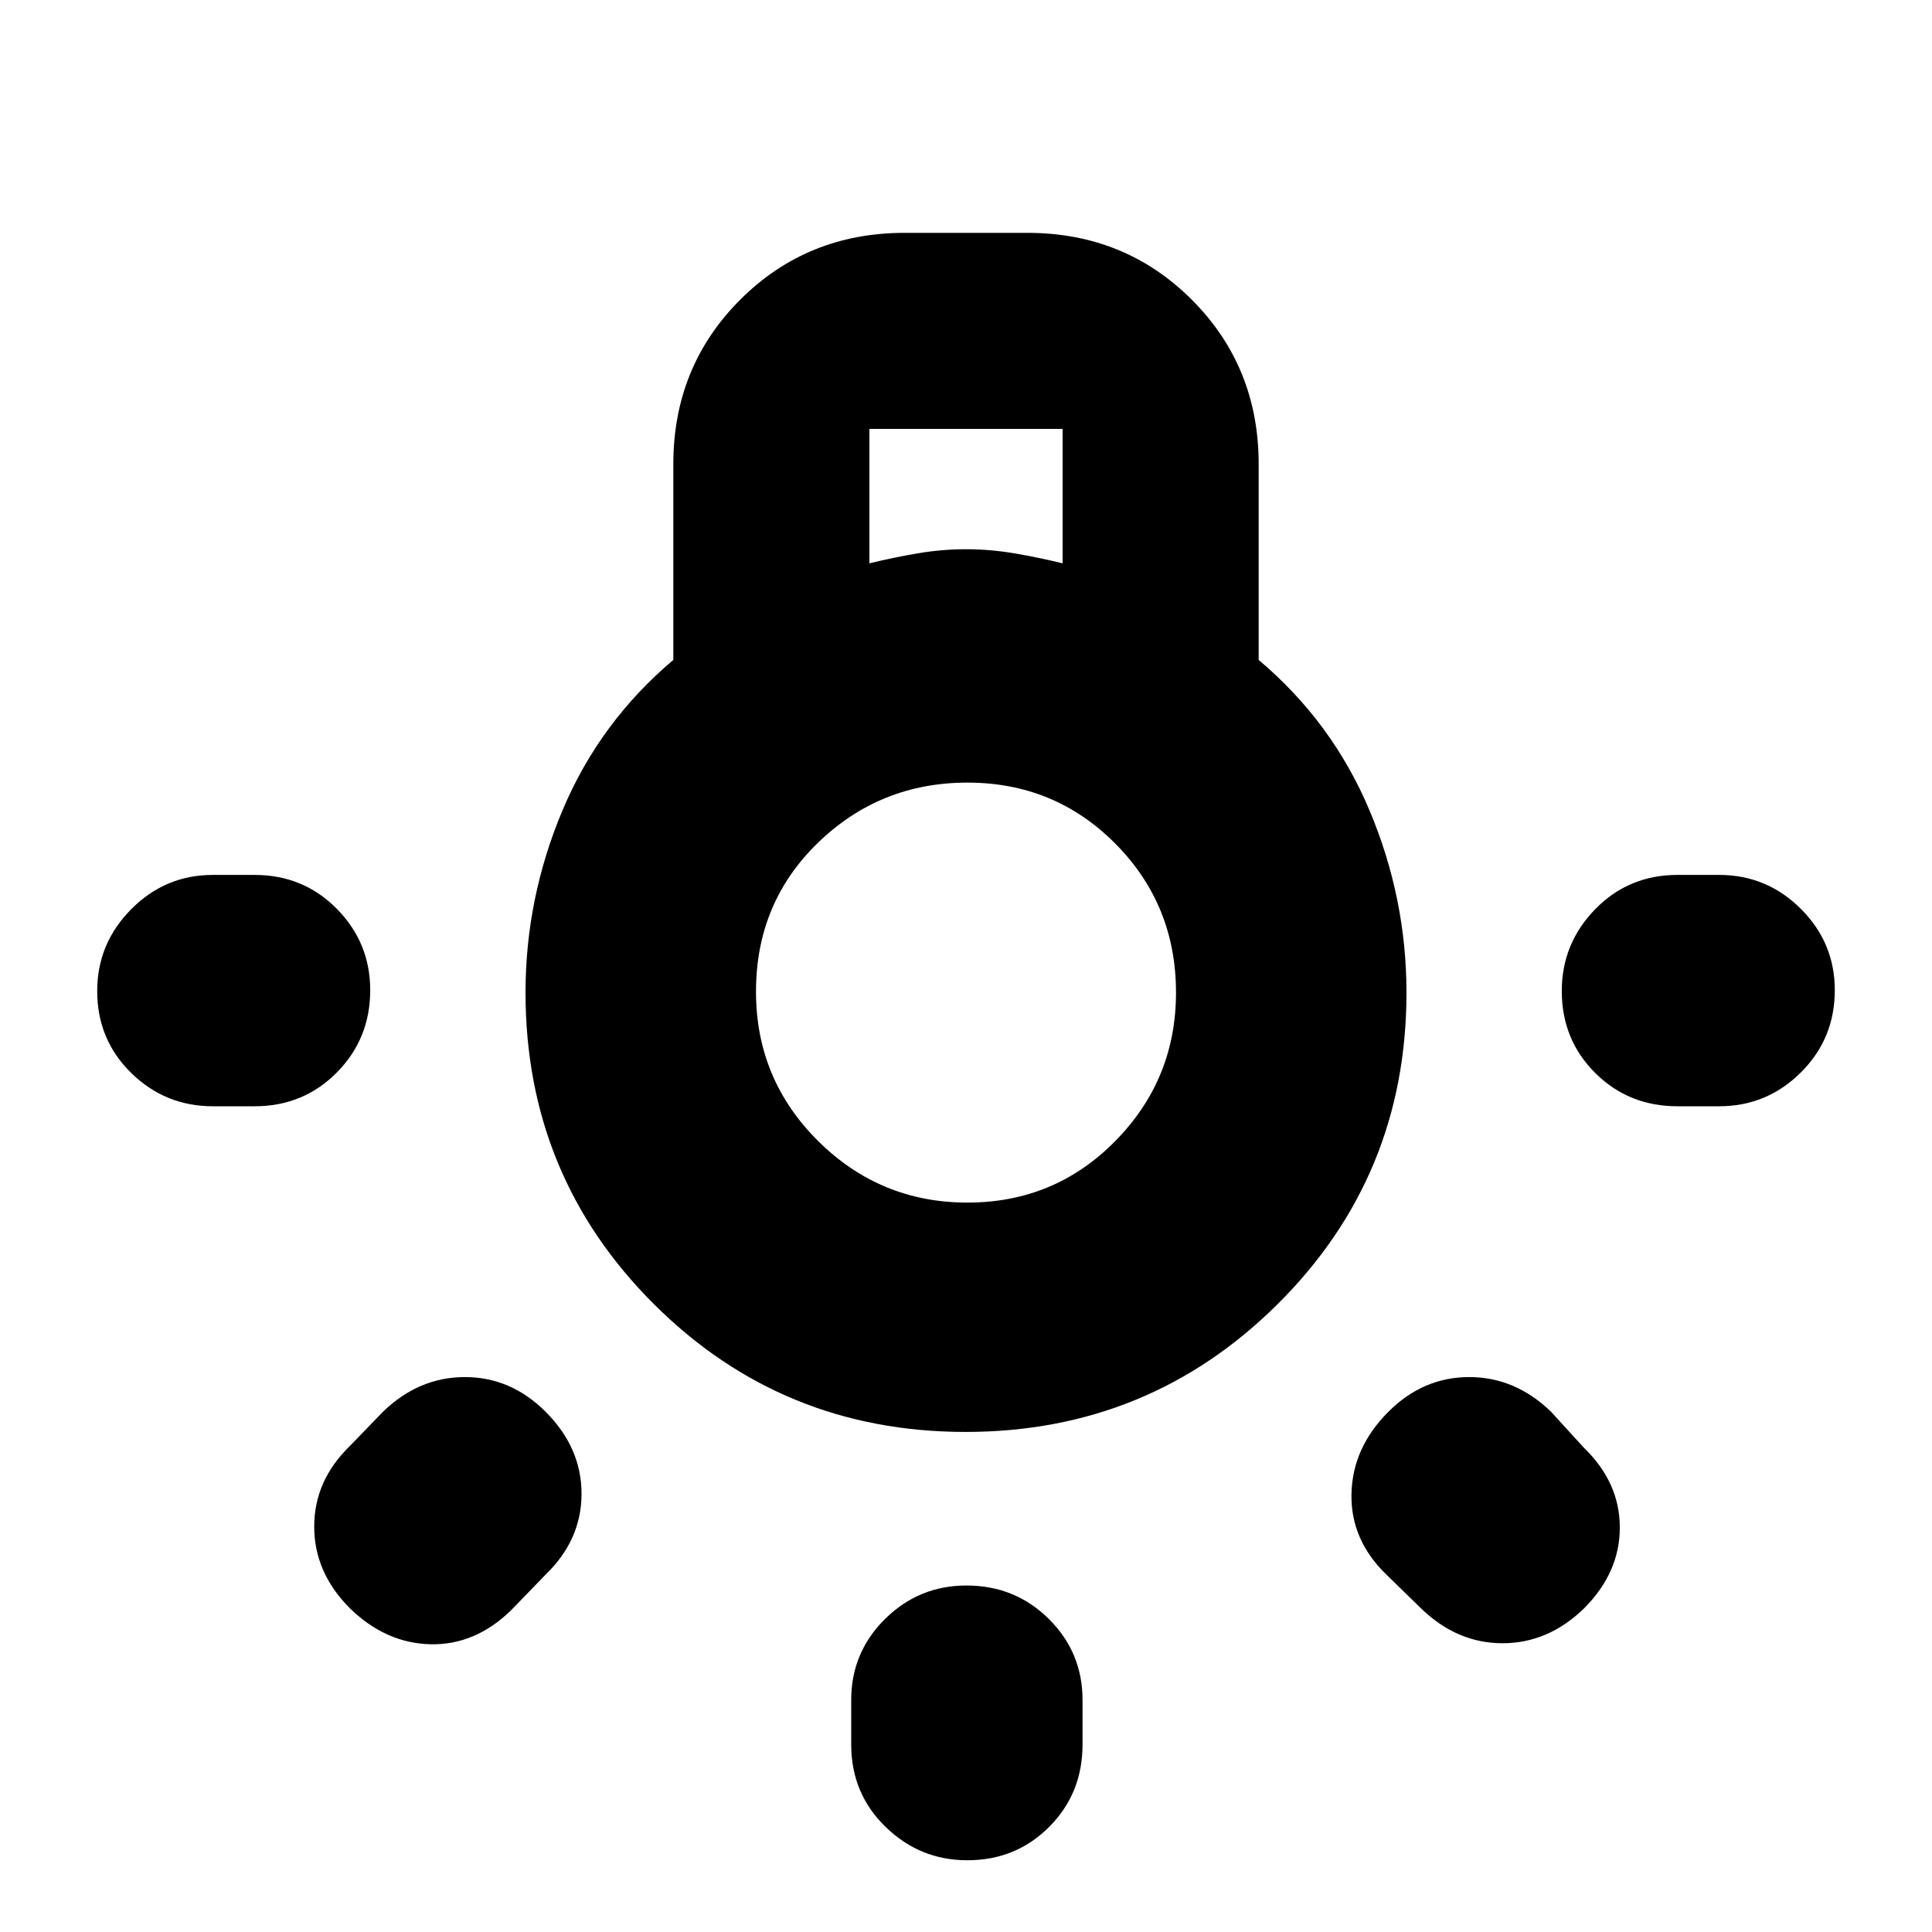 <svg xmlns="http://www.w3.org/2000/svg" height="20" viewBox="0 -960 960 960" width="20"><path d="M422.96-93.13v-22.13q0-23.69 16.83-40.3 16.83-16.61 40.43-16.61 24.17 0 40.93 16.61 16.76 16.61 16.76 40.3v22.13q0 24.26-16.55 40.87-16.55 16.61-40.71 16.61-23.61 0-40.65-16.61t-17.04-40.87ZM105.78-525.26h20.7q24.25 0 40.87 16.83 16.61 16.83 16.61 40.44 0 24.16-16.61 40.92-16.62 16.77-40.87 16.77h-20.7q-23.69 0-40.58-16.55-16.9-16.56-16.9-40.72 0-23.6 16.9-40.65 16.89-17.04 40.58-17.04Zm727.74 0h20.7q23.69 0 40.58 16.83 16.9 16.83 16.9 40.44 0 24.16-16.9 40.92-16.89 16.77-40.58 16.77h-20.7q-24.25 0-40.87-16.55-16.61-16.56-16.61-40.72 0-23.6 16.61-40.65 16.62-17.04 40.87-17.04ZM706.17-160.74l-17.3-16.87q-17.83-17.26-17.33-40.15.5-22.89 18.33-40.72 17.26-17.26 40.15-17.26 22.89 0 40.72 17.26l16.3 17.87q17.83 17.26 17.83 39.65 0 22.4-17.83 40.22-17.82 17.26-40.43 17.26t-40.44-17.26Zm-532.21-80.87 16.3-16.87q17.83-17.26 40.72-17.26t40.15 17.26q17.83 17.83 17.83 40.72t-17.83 40.15l-17.3 17.87q-17.83 17.26-39.94 16.76t-39.93-17.76q-17.83-17.82-17.83-40.72 0-22.89 17.83-40.15Zm305.81-6.87q-91.2 0-154.92-63.59-63.72-63.6-63.72-154.71 0-47 18.44-90.72 18.43-43.72 55-74.59v-97.26q0-48.48 33.23-81.72 33.24-33.23 81.72-33.23h60.96q48.48 0 81.72 33.23 33.23 33.24 33.23 81.72v97.26q36.57 30.87 55 74.59 18.44 43.72 18.44 90.72 0 91.11-63.94 154.71-63.95 63.59-155.16 63.59ZM432-680.09q12-2.93 24-4.96 12-2.04 24-2.04t24 2.04q12 2.03 24 4.96v-66.78h-96v66.78Zm48.71 317.65q43.38 0 73.51-30.63 30.13-30.63 30.13-73.71 0-43.65-30.13-74t-73.51-30.35q-43.38 0-74.22 29.85-30.84 29.85-30.84 74 0 43.58 30.84 74.21 30.84 30.63 74.22 30.63ZM480-467.78Z"/></svg>